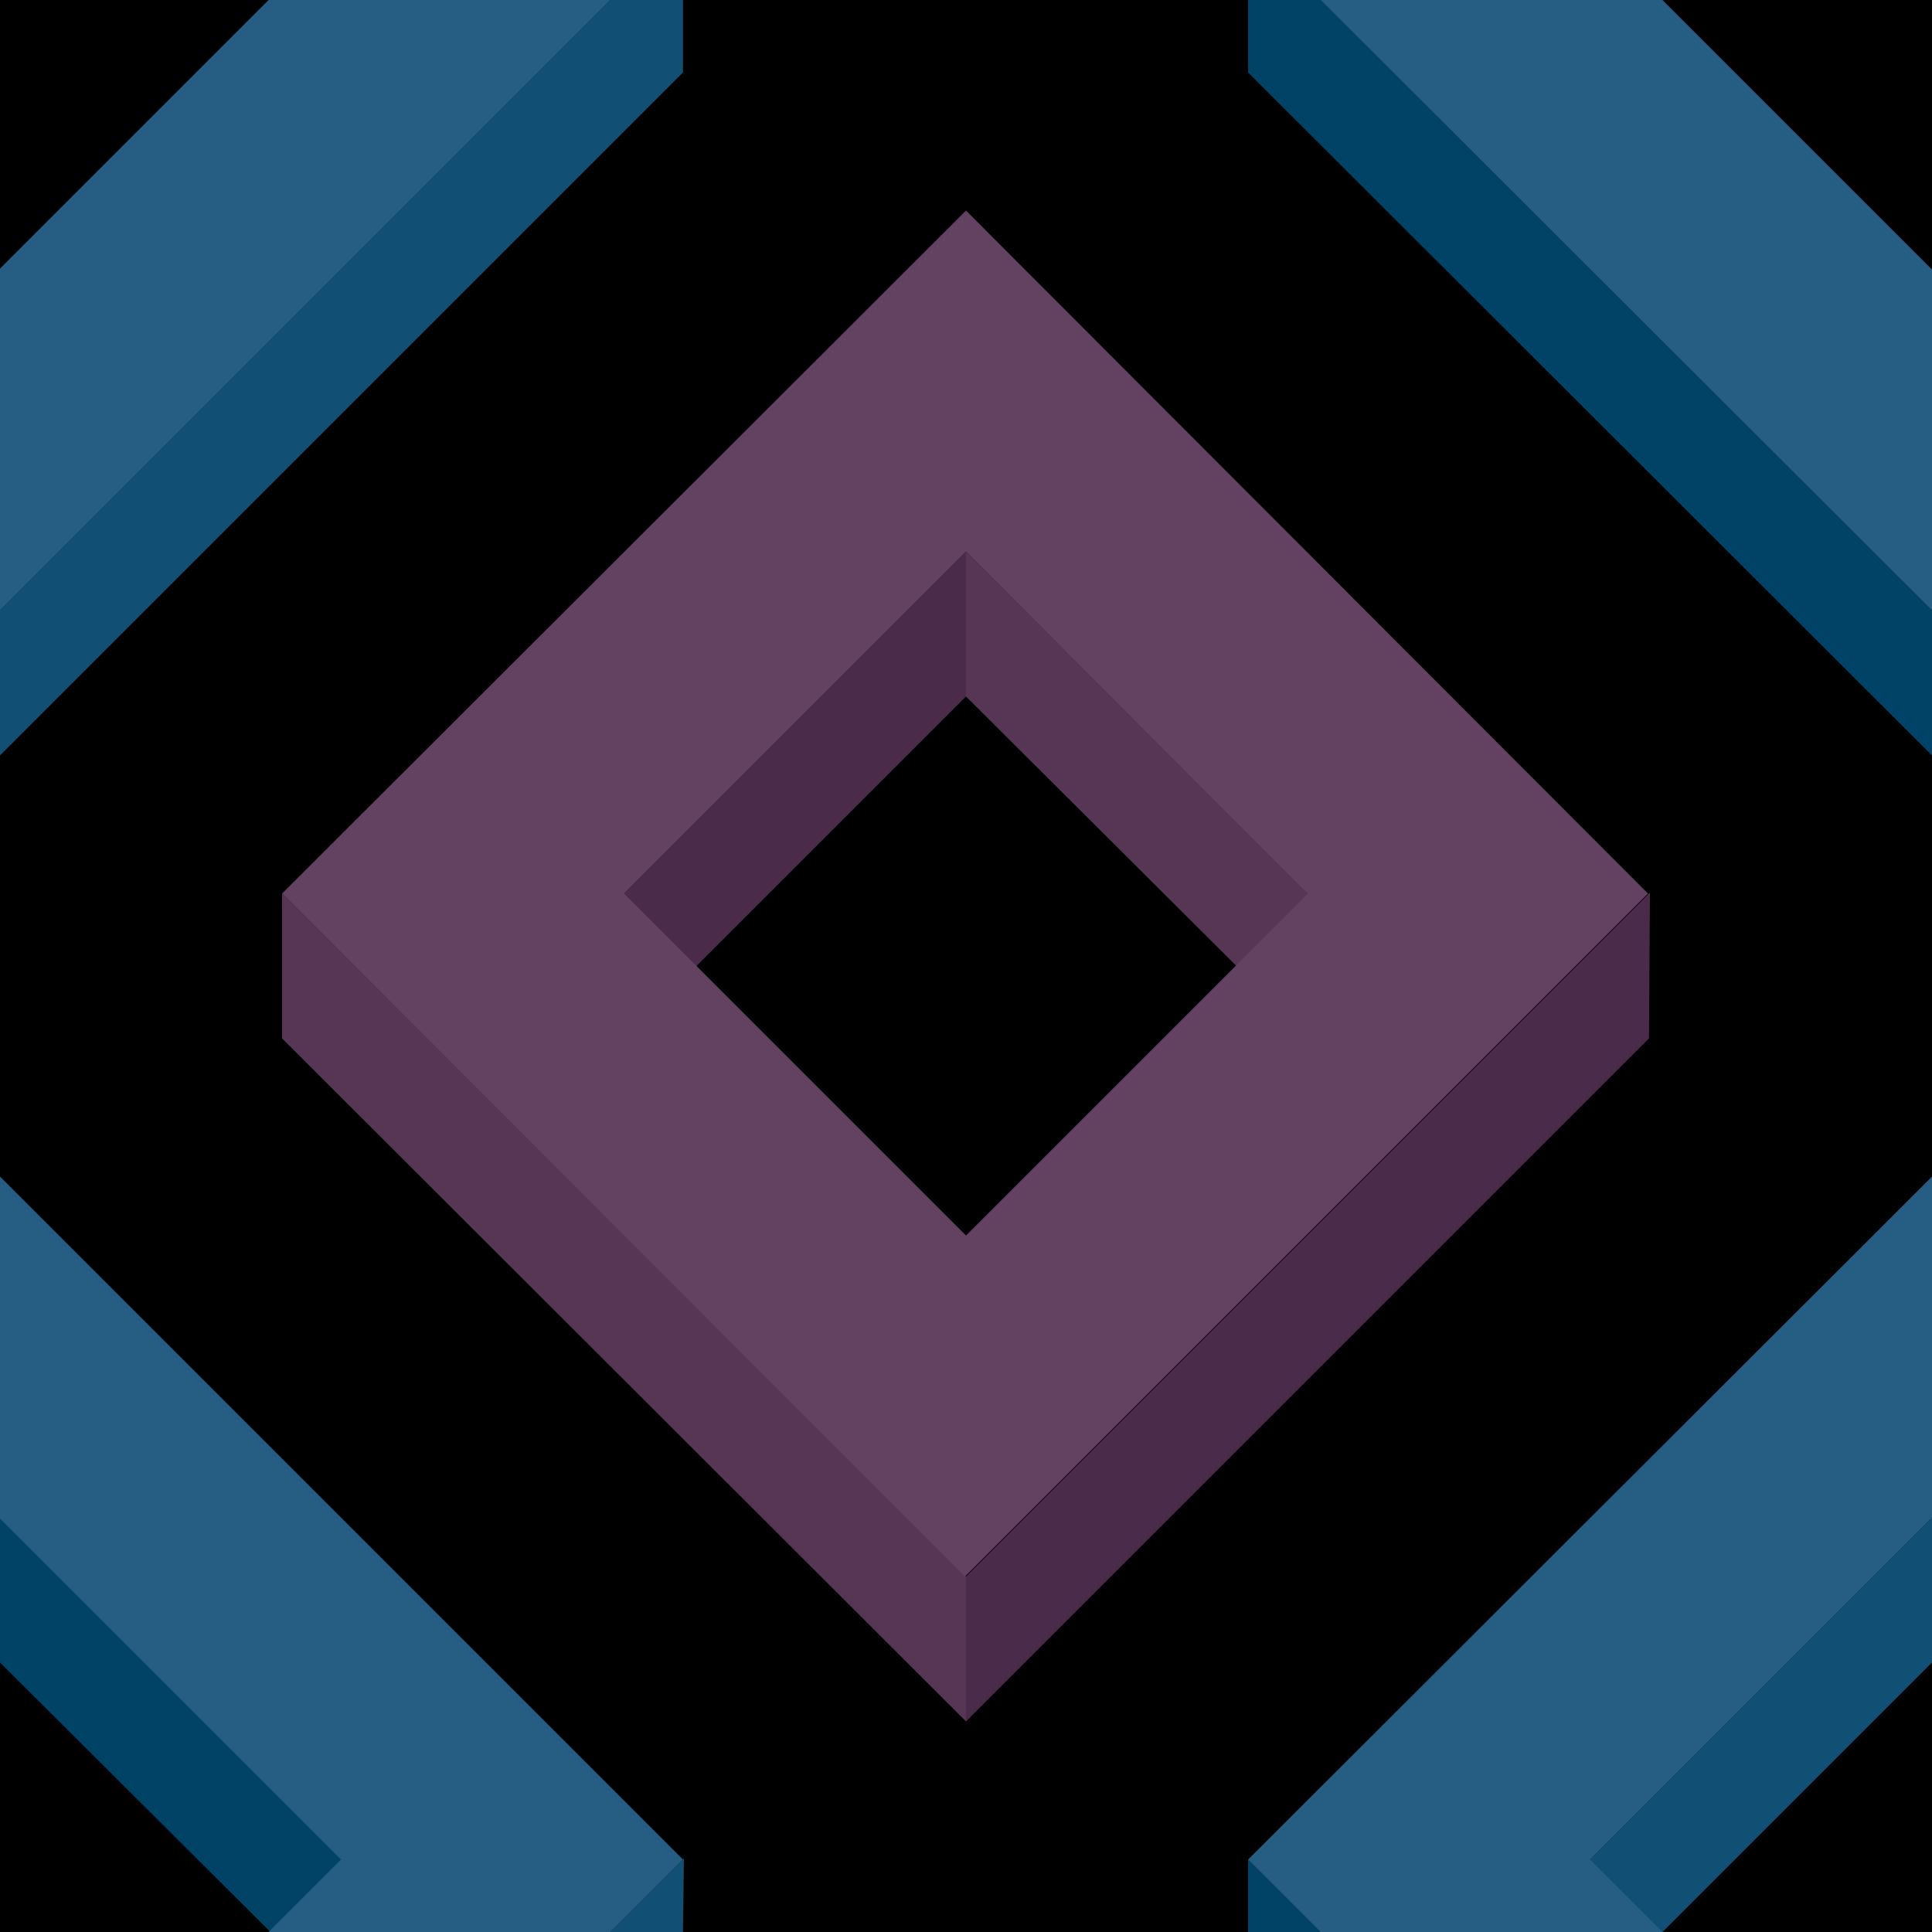 ﻿<svg xmlns='http://www.w3.org/2000/svg'  width='200' height='200' viewBox='0 0 200 200'><rect fill='#000000' width='200' height='200'/><g fill-opacity='1'><polygon  fill='#4b2b4a' points='100 57.1 64 93.1 71.5 100.6 100 72.1'/><polygon  fill='#573655' points='100 57.1 100 72.1 128.6 100.6 136.1 93.1'/><polygon  fill='#4b2b4a' points='100 163.2 100 178.2 170.7 107.5 170.8 92.4'/><polygon  fill='#573655' points='100 163.2 29.2 92.5 29.2 107.5 100 178.2'/><path  fill='#634161' d='M100 21.8L29.2 92.5l70.7 70.7l70.7-70.7L100 21.8z M100 127.9L64.6 92.5L100 57.1l35.4 35.4L100 127.9z'/><polygon  fill='#004366' points='0 157.1 0 172.1 28.6 200.6 36.1 193.1'/><polygon  fill='#115074' points='70.7 200 70.8 192.4 63.2 200'/><polygon  fill='#265E83' points='27.8 200 63.2 200 70.7 192.5 0 121.8 0 157.2 35.3 192.5'/><polygon  fill='#115074' points='200 157.1 164 193.1 171.5 200.6 200 172.1'/><polygon  fill='#004366' points='136.7 200 129.2 192.5 129.2 200'/><polygon  fill='#265E83' points='172.1 200 164.6 192.5 200 157.1 200 157.2 200 121.8 200 121.8 129.2 192.5 136.7 200'/><polygon  fill='#004366' points='129.2 0 129.2 7.5 200 78.2 200 63.2 136.7 0'/><polygon  fill='#265E83' points='200 27.8 200 27.9 172.1 0 136.7 0 200 63.2 200 63.2'/><polygon  fill='#115074' points='63.2 0 0 63.2 0 78.2 70.7 7.5 70.7 0'/><polygon  fill='#265E83' points='0 63.2 63.2 0 27.8 0 0 27.8'/></g></svg>